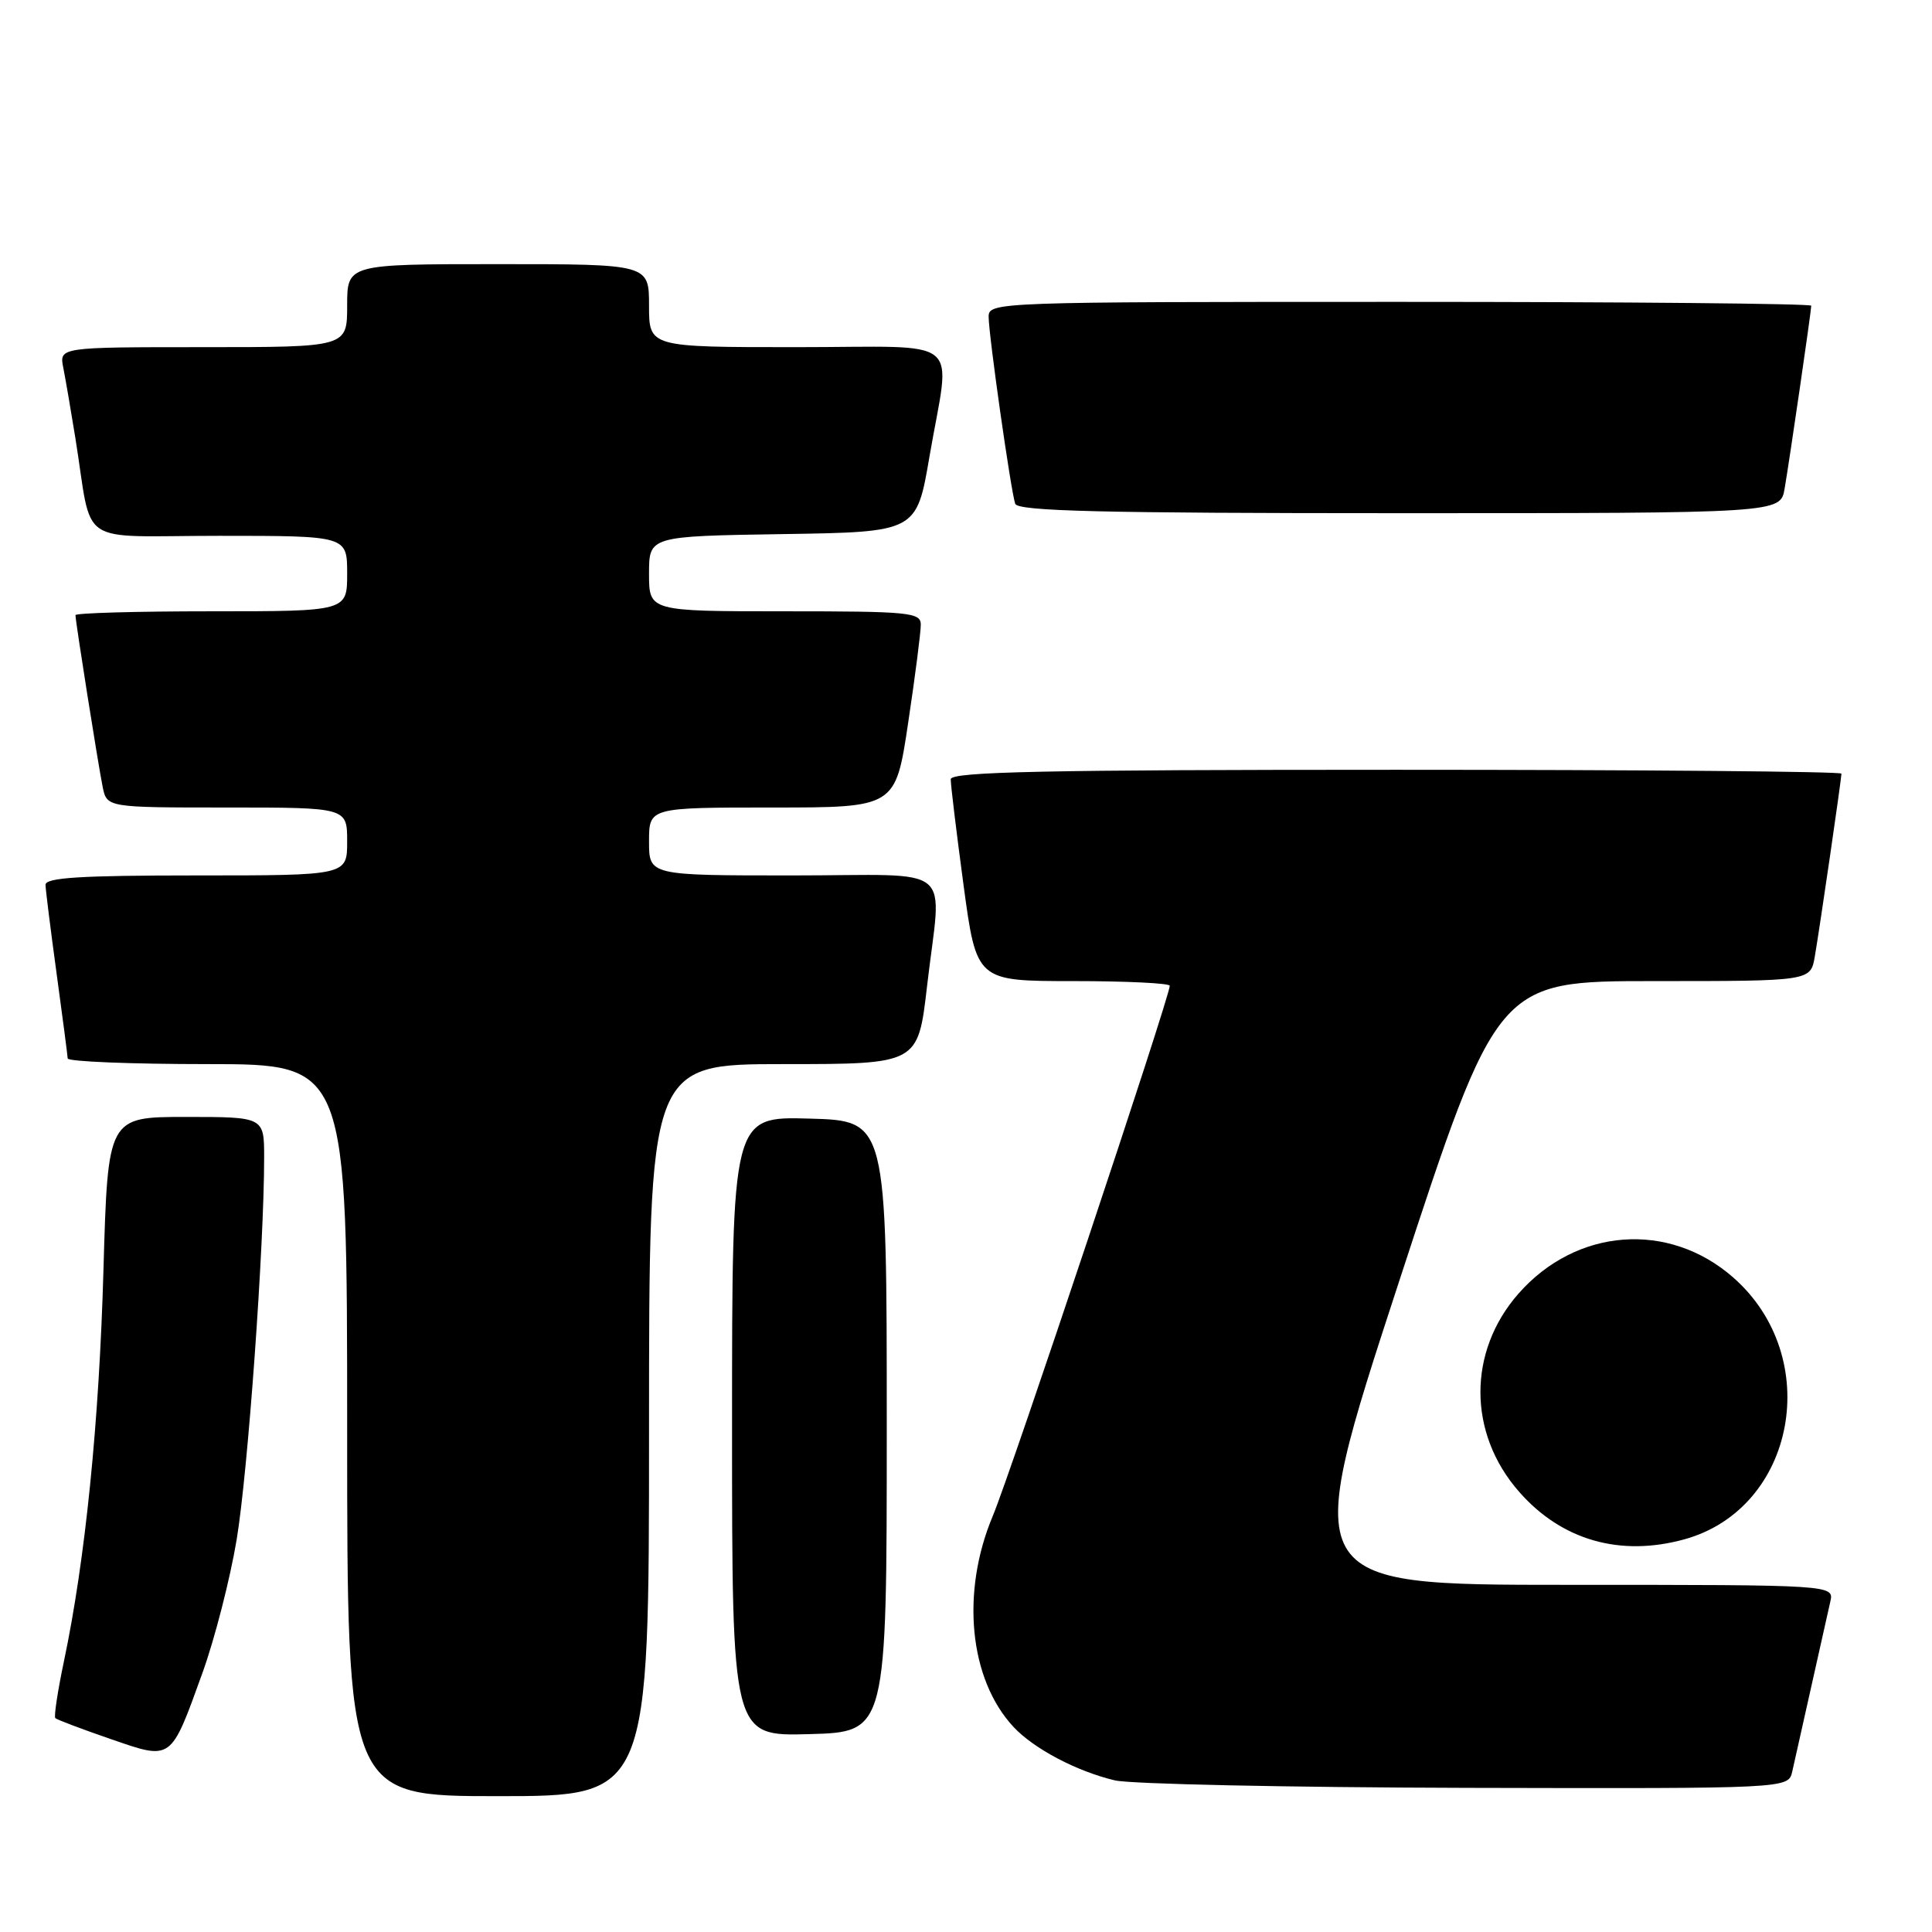 <?xml version="1.0" encoding="UTF-8" standalone="no"?>
<!DOCTYPE svg PUBLIC "-//W3C//DTD SVG 1.1//EN" "http://www.w3.org/Graphics/SVG/1.1/DTD/svg11.dtd" >
<svg xmlns="http://www.w3.org/2000/svg" xmlns:xlink="http://www.w3.org/1999/xlink" version="1.1" viewBox="0 0 256 256">
 <g >
 <path fill="currentColor"
d=" M 86.00 189.50 C 86.00 141.00 86.00 141.00 103.82 141.00 C 121.64 141.00 121.64 141.00 122.83 130.75 C 124.75 114.09 127.07 116.00 105.00 116.00 C 86.00 116.00 86.00 116.00 86.00 111.50 C 86.00 107.00 86.00 107.00 102.33 107.00 C 118.66 107.00 118.66 107.00 120.34 95.75 C 121.27 89.56 122.02 83.71 122.01 82.75 C 122.00 81.15 120.47 81.00 104.00 81.00 C 86.00 81.00 86.00 81.00 86.00 76.02 C 86.00 71.05 86.00 71.05 103.72 70.77 C 121.45 70.50 121.45 70.50 123.16 60.50 C 125.96 44.19 128.16 46.00 105.50 46.00 C 86.00 46.00 86.00 46.00 86.00 40.50 C 86.00 35.00 86.00 35.00 66.00 35.00 C 46.00 35.00 46.00 35.00 46.00 40.50 C 46.00 46.00 46.00 46.00 26.92 46.00 C 7.84 46.00 7.84 46.00 8.39 48.75 C 8.69 50.26 9.40 54.42 9.98 58.00 C 12.35 72.72 9.82 71.00 29.05 71.00 C 46.00 71.00 46.00 71.00 46.00 76.00 C 46.00 81.00 46.00 81.00 28.00 81.00 C 18.10 81.00 10.00 81.23 10.00 81.51 C 10.00 82.35 13.00 101.27 13.60 104.25 C 14.16 107.00 14.16 107.00 30.08 107.00 C 46.00 107.00 46.00 107.00 46.00 111.50 C 46.00 116.00 46.00 116.00 26.00 116.00 C 10.65 116.00 6.01 116.29 6.03 117.25 C 6.05 117.94 6.71 123.22 7.50 129.00 C 8.29 134.78 8.95 139.84 8.97 140.25 C 8.99 140.66 17.32 141.00 27.50 141.00 C 46.00 141.00 46.00 141.00 46.00 189.50 C 46.00 238.00 46.00 238.00 66.00 238.00 C 86.00 238.00 86.00 238.00 86.00 189.50 Z  M 237.48 234.75 C 237.76 233.51 238.90 228.45 240.00 223.50 C 241.10 218.55 242.24 213.49 242.52 212.25 C 243.04 210.00 243.04 210.00 207.64 210.00 C 172.25 210.00 172.25 210.00 185.32 170.00 C 198.40 130.00 198.40 130.00 219.15 130.00 C 239.91 130.00 239.91 130.00 240.47 126.75 C 241.15 122.79 244.00 103.21 244.00 102.51 C 244.00 102.23 217.45 102.00 185.00 102.00 C 138.48 102.00 126.00 102.26 125.98 103.25 C 125.96 103.94 126.73 110.24 127.67 117.25 C 129.39 130.00 129.39 130.00 142.19 130.00 C 149.24 130.00 155.00 130.28 155.00 130.62 C 155.00 132.07 133.89 195.33 131.55 200.87 C 127.29 211.01 128.42 222.53 134.30 228.83 C 136.99 231.72 142.69 234.72 147.73 235.91 C 149.81 236.40 170.73 236.84 194.23 236.90 C 236.96 237.00 236.96 237.00 237.48 234.75 Z  M 26.84 221.63 C 28.45 217.16 30.49 209.22 31.36 204.00 C 32.85 195.03 35.00 165.17 35.00 153.39 C 35.00 148.00 35.00 148.00 24.64 148.00 C 14.29 148.00 14.29 148.00 13.71 168.25 C 13.14 188.49 11.31 206.66 8.47 220.14 C 7.64 224.08 7.13 227.46 7.33 227.66 C 7.53 227.86 10.80 229.10 14.60 230.41 C 22.84 233.25 22.57 233.45 26.84 221.63 Z  M 117.50 189.00 C 117.50 148.50 117.50 148.50 107.25 148.22 C 97.00 147.93 97.00 147.93 97.00 189.00 C 97.00 230.07 97.00 230.07 107.25 229.78 C 117.50 229.50 117.50 229.50 117.50 189.00 Z  M 223.22 203.96 C 237.96 199.86 241.69 179.84 229.67 169.28 C 221.12 161.77 208.87 162.69 201.20 171.42 C 194.45 179.11 194.49 189.94 201.30 197.68 C 206.93 204.10 214.70 206.32 223.22 203.96 Z  M 236.47 64.75 C 237.15 60.79 240.00 41.21 240.00 40.51 C 240.00 40.23 215.48 40.00 185.50 40.00 C 131.95 40.00 131.00 40.03 131.00 41.97 C 131.00 44.36 133.93 65.00 134.52 66.75 C 134.85 67.73 145.93 68.00 185.42 68.00 C 235.91 68.00 235.91 68.00 236.47 64.75 Z "/>
</g>
</svg>